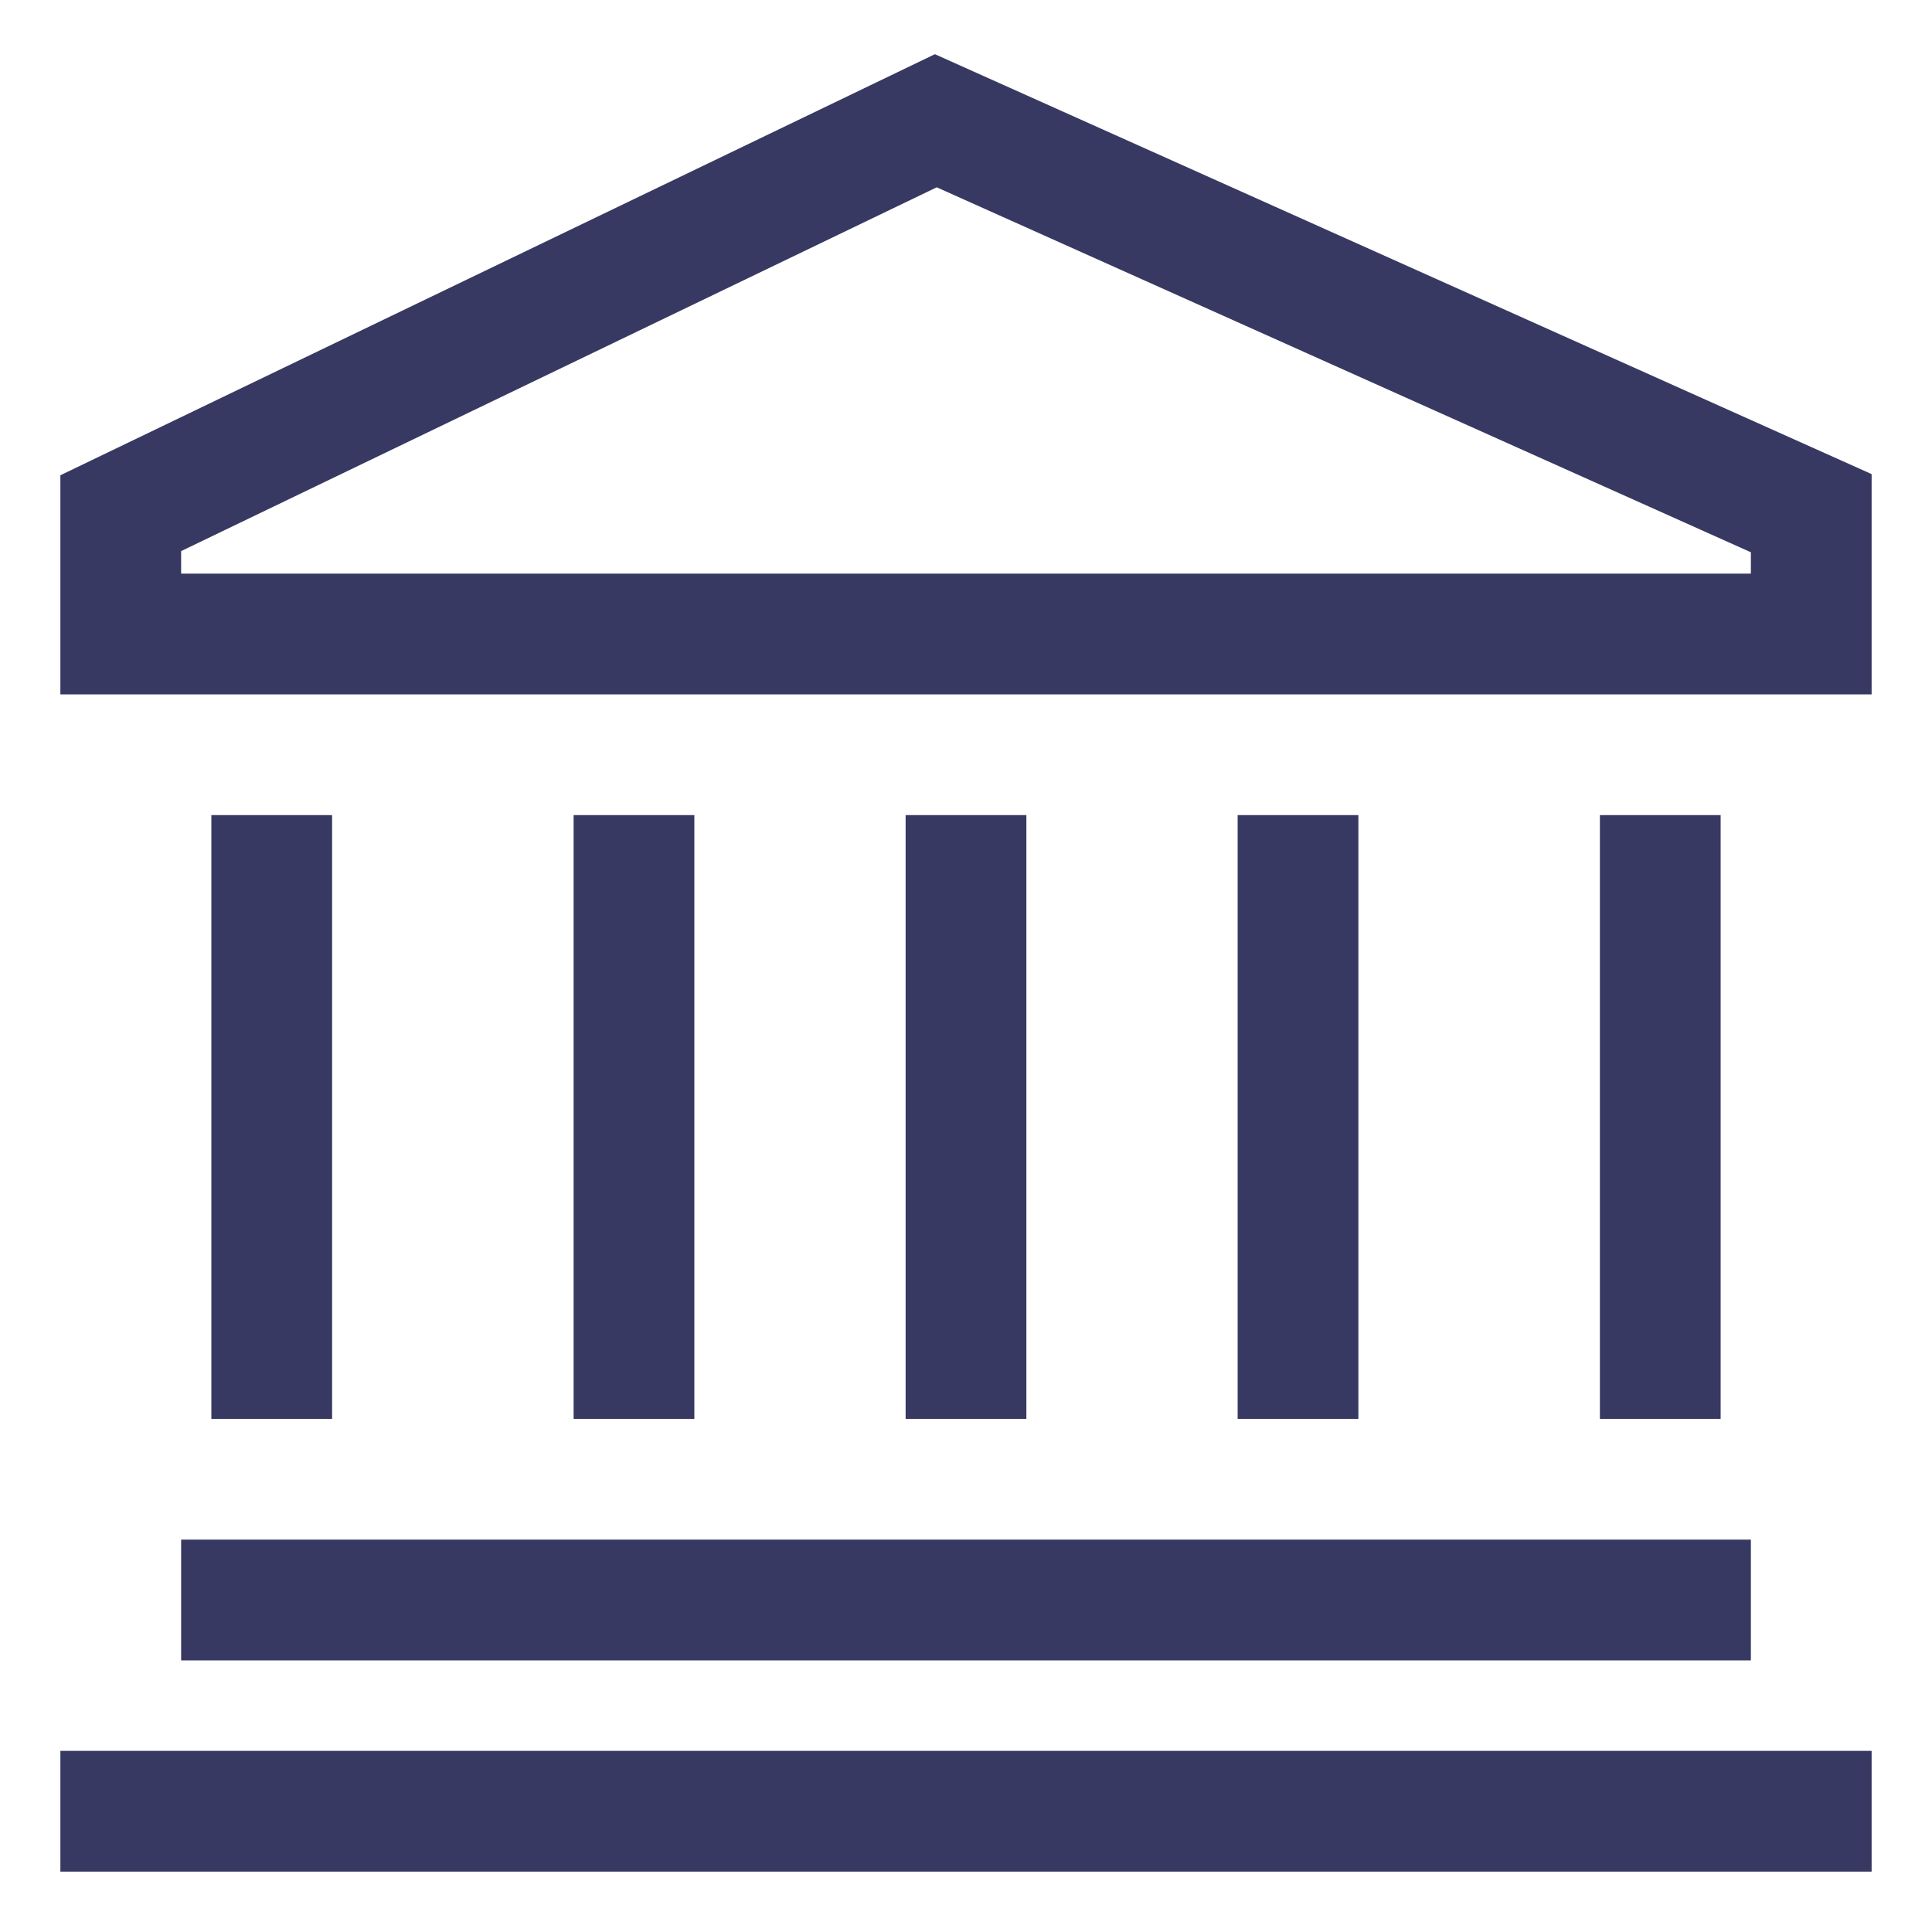 <svg width="20" height="20" viewBox="0 0 20 20" fill="none" xmlns="http://www.w3.org/2000/svg">
    <g clip-path="url(#clip0_556_15481)">
        <path
            d="M9.678 0.561L0.625 4.92V7.188H19.375V4.908L9.678 0.561ZM18.125 5.938H1.875V5.705L9.697 1.939L18.125 5.717V5.938ZM1.875 15.938H18.125V17.188H1.875V15.938ZM0.625 18.125H19.375V19.375H0.625V18.125ZM2.188 8.438H3.438V14.688H2.188V8.438ZM16.562 8.438H17.812V14.688H16.562V8.438ZM12.812 8.438H14.062V14.688H12.812V8.438ZM5.938 8.438H7.188V14.688H5.938V8.438ZM9.375 8.438H10.625V14.688H9.375V8.438Z"
            fill="#373962" />
    </g>
    <defs>
        <clipPath id="clip0_556_15481">
            <rect width="20" height="20" fill="white" />
        </clipPath>
    </defs>
</svg>
    